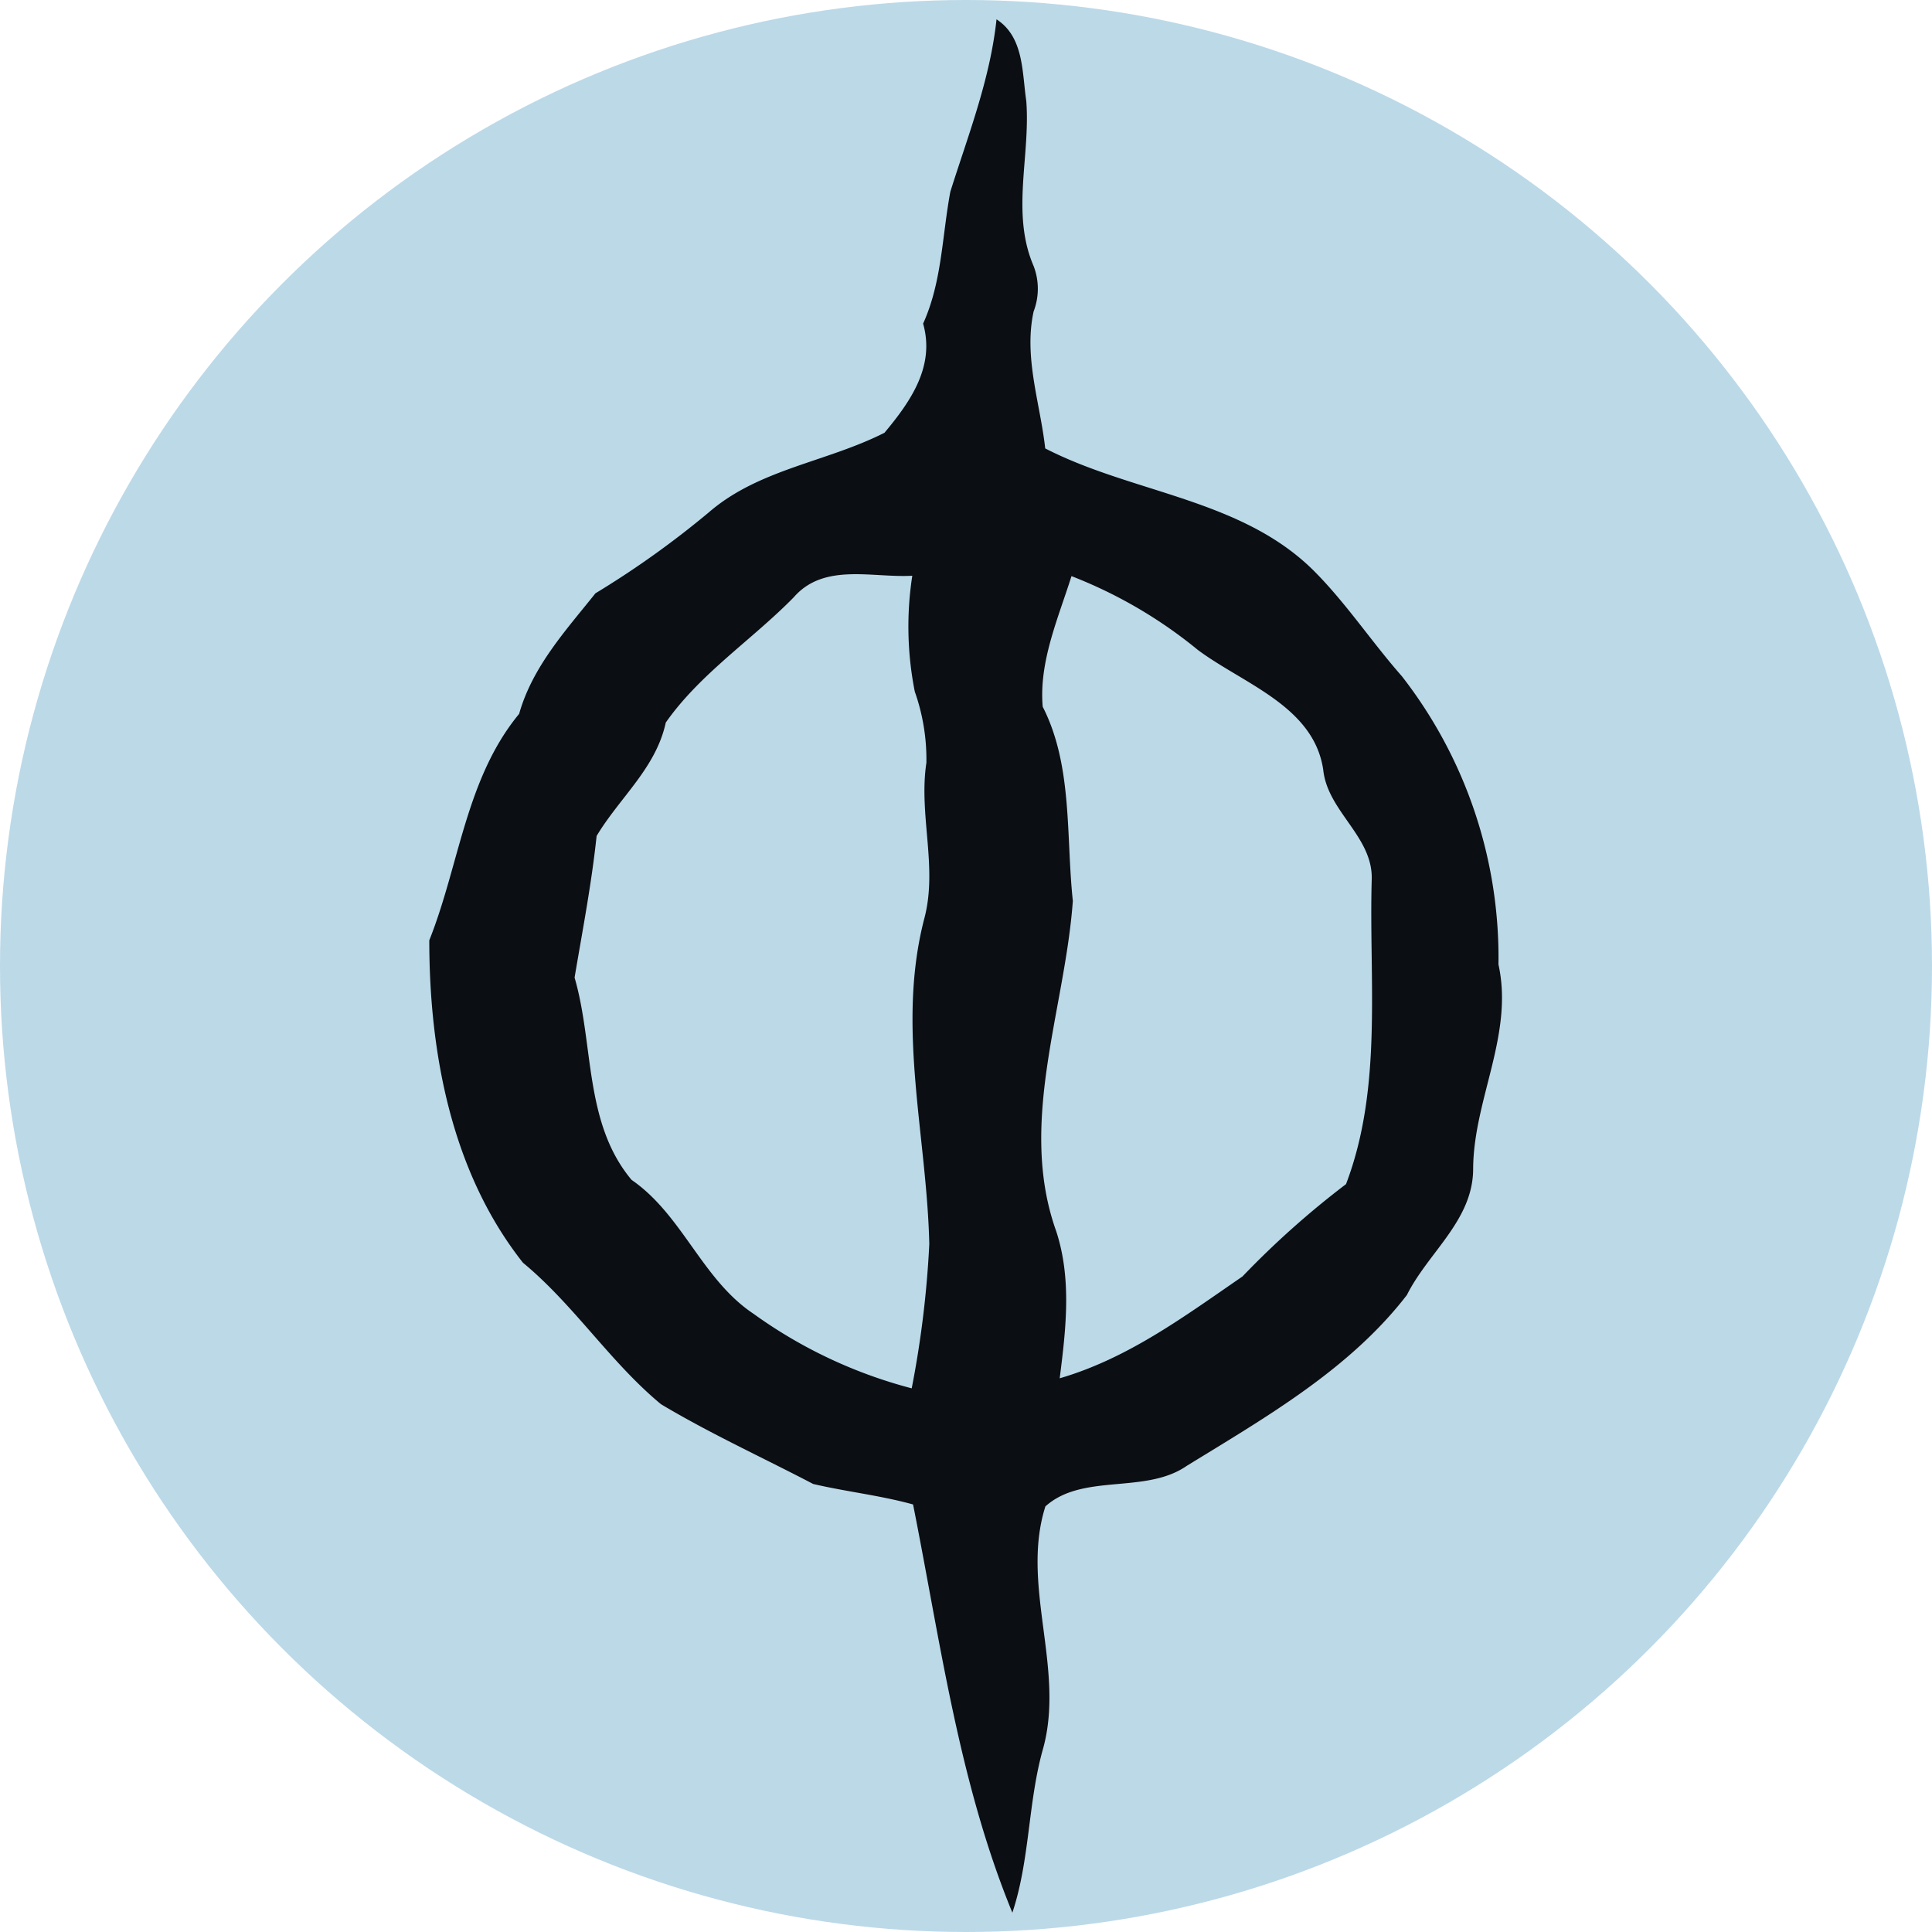 <svg id="Layer_1" data-name="Layer 1" xmlns="http://www.w3.org/2000/svg" viewBox="0 0 100 100"><defs><style>.cls-1{fill:#bcd9e8;}.cls-2{fill:#0b0e12;}</style></defs><circle class="cls-1" cx="50" cy="50" r="50"/><path class="cls-2" d="M77.56,49.92a23.7,23.7,0,0,0-5-14.92C71,33.23,69.67,31.21,68,29.54c-3.75-3.73-9.37-4-13.9-6.33-.26-2.35-1.12-4.71-.6-7.09a3.28,3.28,0,0,0,0-2.35c-1.18-2.73-.16-5.69-.38-8.54C52.9,3.74,53,1.92,51.58,1c-.33,3.1-1.47,6-2.39,8.92-.43,2.29-.43,4.67-1.41,6.83.62,2.19-.62,4-2,5.65-3,1.52-6.5,1.88-9.08,4.11a47.9,47.9,0,0,1-5.88,4.2c-1.55,1.94-3.26,3.8-3.95,6.24-2.76,3.34-3.09,7.81-4.65,11.72,0,5.8,1.14,12,4.85,16.69,2.65,2.19,4.5,5.13,7.14,7.32,2.54,1.52,5.26,2.76,7.88,4.13,1.71.4,3.47.59,5.17,1.06C48.68,85,49.63,92.26,52.4,99c.92-2.77.8-5.74,1.6-8.53,1.12-4.14-1.18-8.44.11-12.5,1.94-1.74,5.17-.61,7.32-2.1,4.1-2.52,8.43-5,11.39-8.84,1.11-2.22,3.43-3.87,3.43-6.54C76.27,56.91,78.36,53.55,77.56,49.92ZM47.19,71.86A24.64,24.64,0,0,1,39,68c-2.67-1.78-3.67-5.11-6.31-6.93-2.47-2.95-1.94-7-2.95-10.47.41-2.44.88-4.86,1.14-7.33,1.2-2,3.07-3.51,3.58-5.87,1.77-2.53,4.46-4.28,6.62-6.48,1.57-1.81,4.07-1,6.14-1.12a17.26,17.26,0,0,0,.13,6,10.52,10.52,0,0,1,.6,3.68c-.41,2.7.6,5.41-.11,8.07-1.45,5.58.13,11.21.26,16.84A52.2,52.2,0,0,1,47.19,71.86ZM69.67,61.29a45.87,45.87,0,0,0-5.36,4.78c-3,2.06-5.92,4.24-9.46,5.27.32-2.53.63-5.13-.18-7.61-2-5.59.45-11.44.86-17.1-.36-3.36,0-7-1.56-10.05-.2-2.33.8-4.57,1.49-6.76A24,24,0,0,1,62,33.64c2.36,1.76,6,2.91,6.49,6.2C68.71,42,71.07,43.3,71,45.52,70.85,50.77,71.58,56.27,69.67,61.29Z"/></svg>